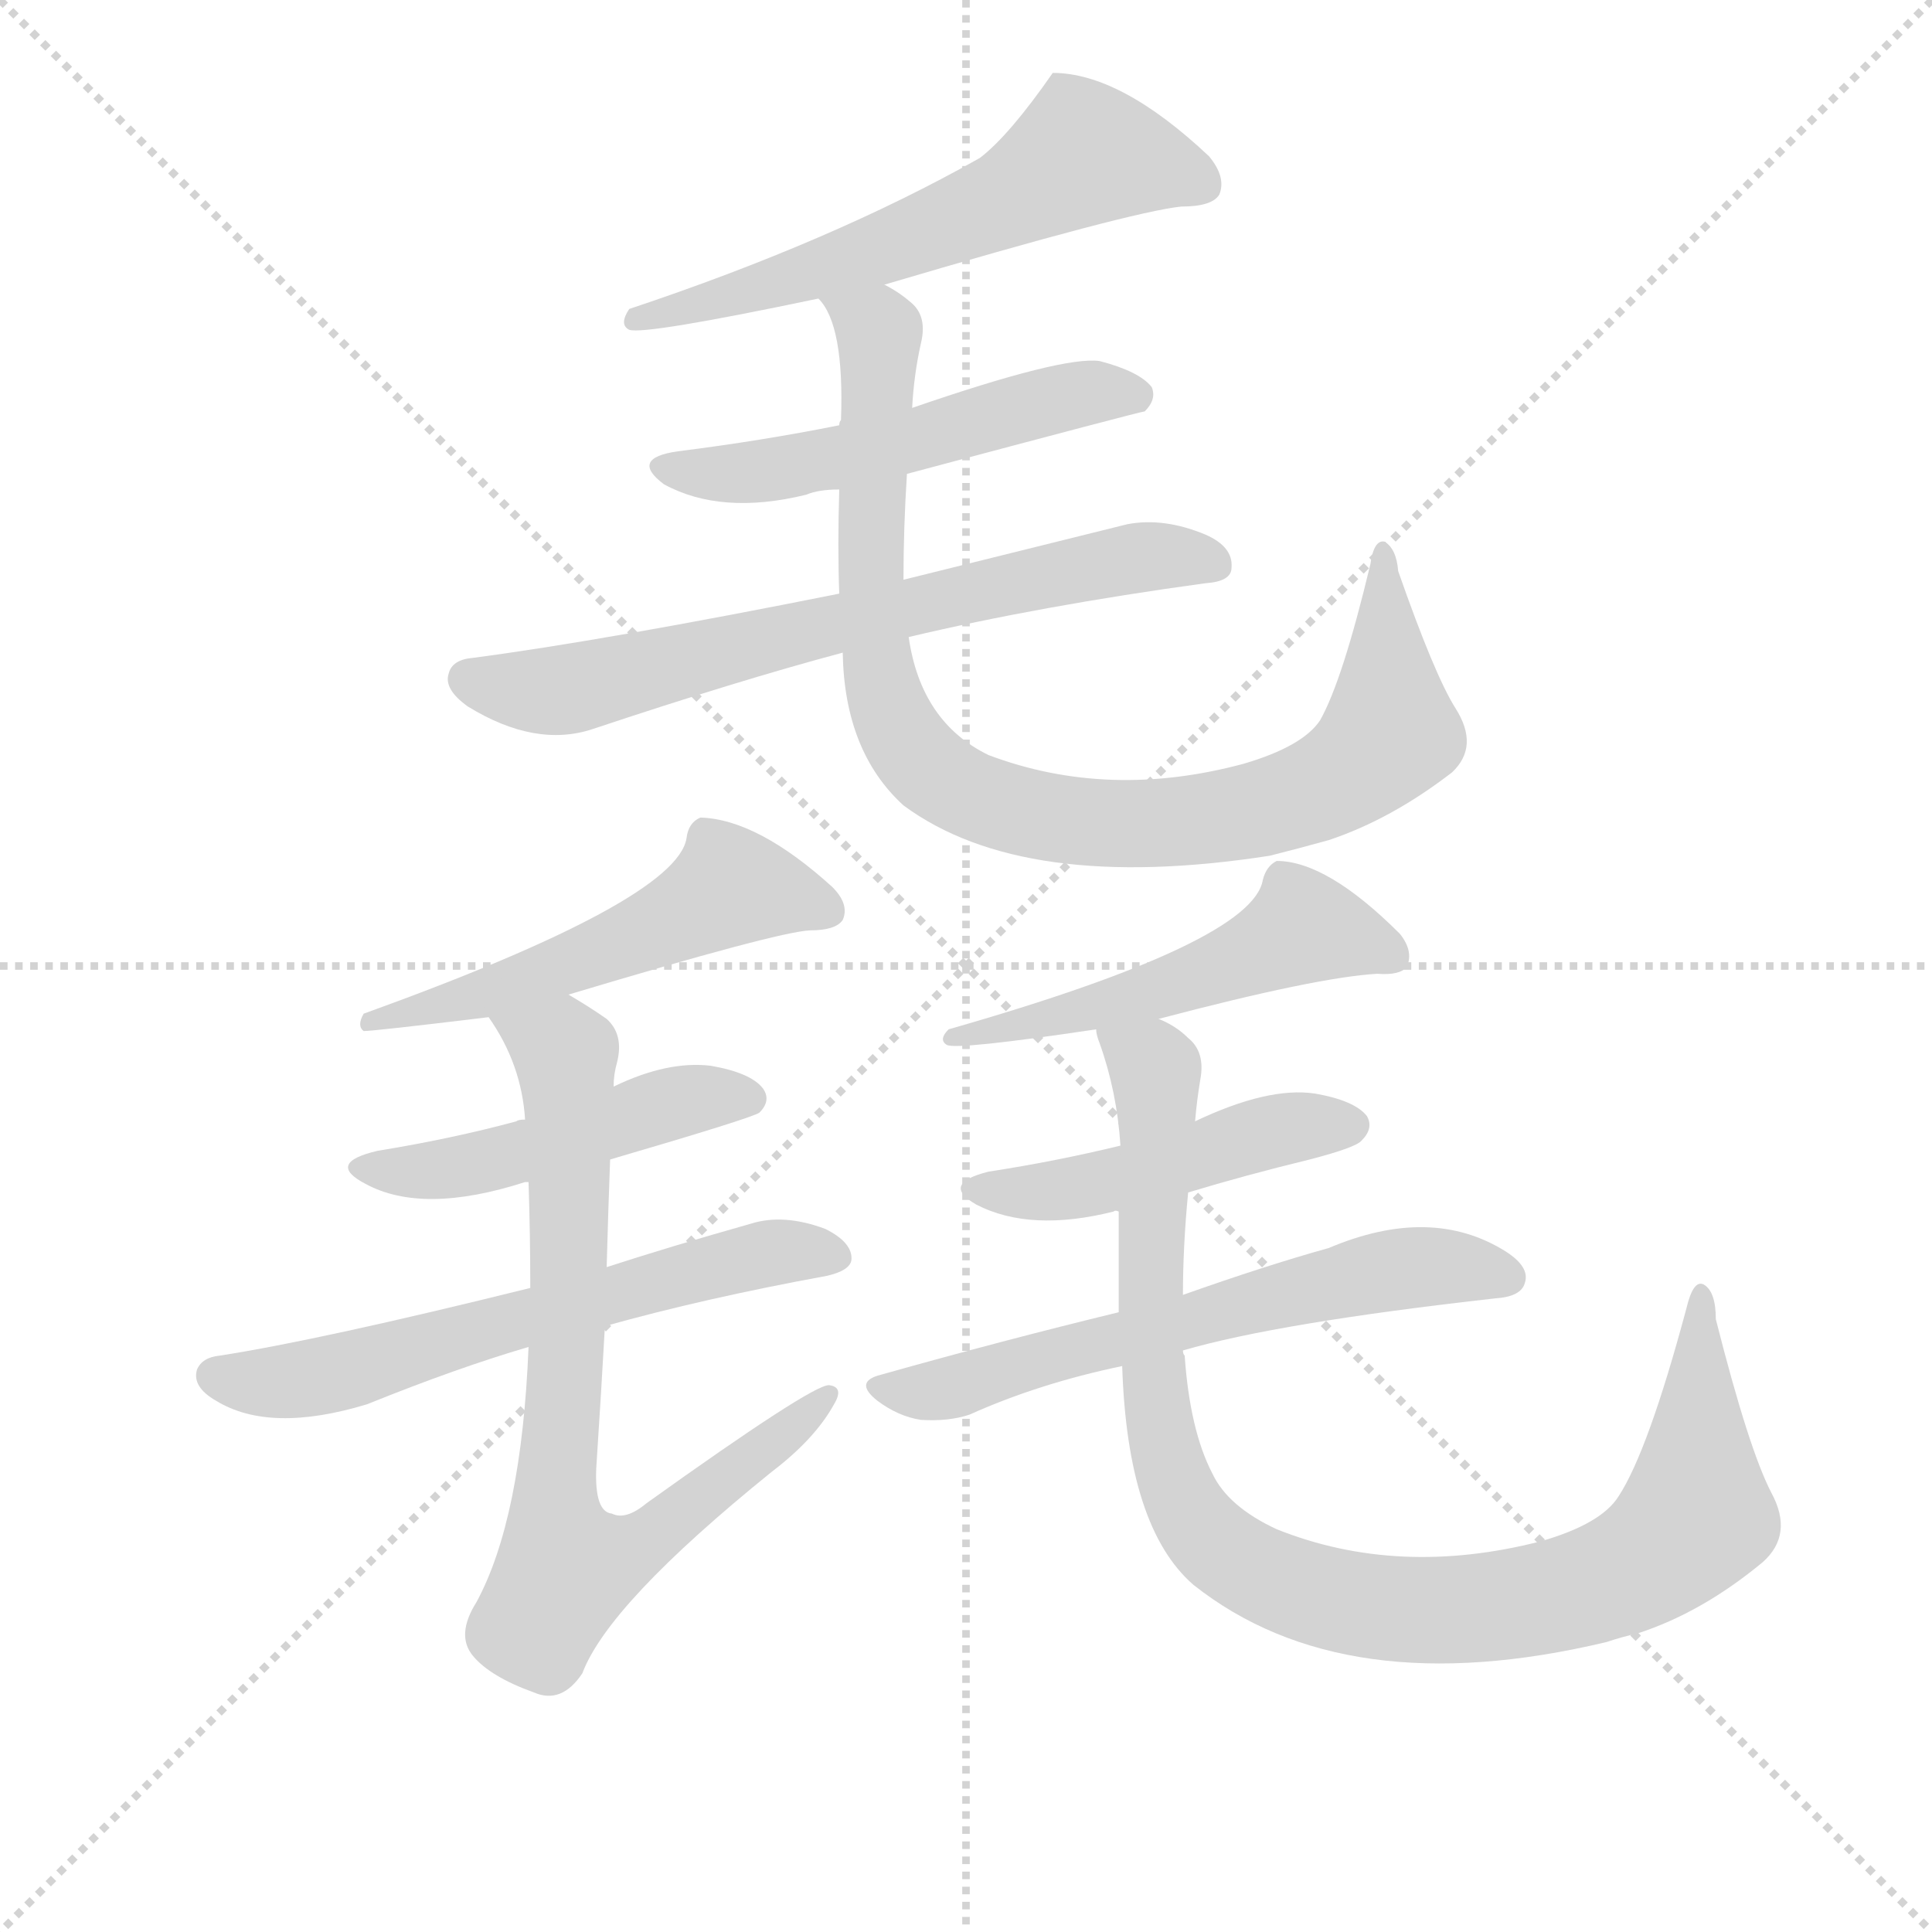 <svg version="1.1" viewBox="0 0 1024 1024" xmlns="http://www.w3.org/2000/svg">
  <g stroke="lightgray" stroke-dasharray="1,1" stroke-width="1" transform="scale(4, 4)">
    <line x1="0" y1="0" x2="256" y2="256"></line>
    <line x1="256" y1="0" x2="0" y2="256"></line>
    <line x1="128" y1="0" x2="128" y2="256"></line>
    <line x1="0" y1="128" x2="256" y2="128"></line>
  </g>
<g transform="scale(0.92, -0.92) translate(60, -900)">
   <style type="text/css">
    @keyframes keyframes0 {
      from {
       stroke: blue;
       stroke-dashoffset: 604;
       stroke-width: 128;
       }
       66% {
       animation-timing-function: step-end;
       stroke: blue;
       stroke-dashoffset: 0;
       stroke-width: 128;
       }
       to {
       stroke: black;
       stroke-width: 1024;
       }
       }
       #make-me-a-hanzi-animation-0 {
         animation: keyframes0 0.742s both;
         animation-delay: 0s;
         animation-timing-function: linear;
       }
    @keyframes keyframes1 {
      from {
       stroke: blue;
       stroke-dashoffset: 534;
       stroke-width: 128;
       }
       63% {
       animation-timing-function: step-end;
       stroke: blue;
       stroke-dashoffset: 0;
       stroke-width: 128;
       }
       to {
       stroke: black;
       stroke-width: 1024;
       }
       }
       #make-me-a-hanzi-animation-1 {
         animation: keyframes1 0.685s both;
         animation-delay: 0.742s;
         animation-timing-function: linear;
       }
    @keyframes keyframes2 {
      from {
       stroke: blue;
       stroke-dashoffset: 694;
       stroke-width: 128;
       }
       69% {
       animation-timing-function: step-end;
       stroke: blue;
       stroke-dashoffset: 0;
       stroke-width: 128;
       }
       to {
       stroke: black;
       stroke-width: 1024;
       }
       }
       #make-me-a-hanzi-animation-2 {
         animation: keyframes2 0.815s both;
         animation-delay: 1.426s;
         animation-timing-function: linear;
       }
    @keyframes keyframes3 {
      from {
       stroke: blue;
       stroke-dashoffset: 936;
       stroke-width: 128;
       }
       75% {
       animation-timing-function: step-end;
       stroke: blue;
       stroke-dashoffset: 0;
       stroke-width: 128;
       }
       to {
       stroke: black;
       stroke-width: 1024;
       }
       }
       #make-me-a-hanzi-animation-3 {
         animation: keyframes3 1.012s both;
         animation-delay: 2.241s;
         animation-timing-function: linear;
       }
    @keyframes keyframes4 {
      from {
       stroke: blue;
       stroke-dashoffset: 543;
       stroke-width: 128;
       }
       64% {
       animation-timing-function: step-end;
       stroke: blue;
       stroke-dashoffset: 0;
       stroke-width: 128;
       }
       to {
       stroke: black;
       stroke-width: 1024;
       }
       }
       #make-me-a-hanzi-animation-4 {
         animation: keyframes4 0.692s both;
         animation-delay: 3.253s;
         animation-timing-function: linear;
       }
    @keyframes keyframes5 {
      from {
       stroke: blue;
       stroke-dashoffset: 482;
       stroke-width: 128;
       }
       61% {
       animation-timing-function: step-end;
       stroke: blue;
       stroke-dashoffset: 0;
       stroke-width: 128;
       }
       to {
       stroke: black;
       stroke-width: 1024;
       }
       }
       #make-me-a-hanzi-animation-5 {
         animation: keyframes5 0.642s both;
         animation-delay: 3.944s;
         animation-timing-function: linear;
       }
    @keyframes keyframes6 {
      from {
       stroke: blue;
       stroke-dashoffset: 623;
       stroke-width: 128;
       }
       67% {
       animation-timing-function: step-end;
       stroke: blue;
       stroke-dashoffset: 0;
       stroke-width: 128;
       }
       to {
       stroke: black;
       stroke-width: 1024;
       }
       }
       #make-me-a-hanzi-animation-6 {
         animation: keyframes6 0.757s both;
         animation-delay: 4.587s;
         animation-timing-function: linear;
       }
    @keyframes keyframes7 {
      from {
       stroke: blue;
       stroke-dashoffset: 775;
       stroke-width: 128;
       }
       72% {
       animation-timing-function: step-end;
       stroke: blue;
       stroke-dashoffset: 0;
       stroke-width: 128;
       }
       to {
       stroke: black;
       stroke-width: 1024;
       }
       }
       #make-me-a-hanzi-animation-7 {
         animation: keyframes7 0.881s both;
         animation-delay: 5.344s;
         animation-timing-function: linear;
       }
    @keyframes keyframes8 {
      from {
       stroke: blue;
       stroke-dashoffset: 261;
       stroke-width: 128;
       }
       46% {
       animation-timing-function: step-end;
       stroke: blue;
       stroke-dashoffset: 0;
       stroke-width: 128;
       }
       to {
       stroke: black;
       stroke-width: 1024;
       }
       }
       #make-me-a-hanzi-animation-8 {
         animation: keyframes8 0.462s both;
         animation-delay: 6.224s;
         animation-timing-function: linear;
       }
    @keyframes keyframes9 {
      from {
       stroke: blue;
       stroke-dashoffset: 474;
       stroke-width: 128;
       }
       61% {
       animation-timing-function: step-end;
       stroke: blue;
       stroke-dashoffset: 0;
       stroke-width: 128;
       }
       to {
       stroke: black;
       stroke-width: 1024;
       }
       }
       #make-me-a-hanzi-animation-9 {
         animation: keyframes9 0.636s both;
         animation-delay: 6.687s;
         animation-timing-function: linear;
       }
    @keyframes keyframes10 {
      from {
       stroke: blue;
       stroke-dashoffset: 617;
       stroke-width: 128;
       }
       67% {
       animation-timing-function: step-end;
       stroke: blue;
       stroke-dashoffset: 0;
       stroke-width: 128;
       }
       to {
       stroke: black;
       stroke-width: 1024;
       }
       }
       #make-me-a-hanzi-animation-10 {
         animation: keyframes10 0.752s both;
         animation-delay: 7.323s;
         animation-timing-function: linear;
       }
    @keyframes keyframes11 {
      from {
       stroke: blue;
       stroke-dashoffset: 997;
       stroke-width: 128;
       }
       76% {
       animation-timing-function: step-end;
       stroke: blue;
       stroke-dashoffset: 0;
       stroke-width: 128;
       }
       to {
       stroke: black;
       stroke-width: 1024;
       }
       }
       #make-me-a-hanzi-animation-11 {
         animation: keyframes11 1.061s both;
         animation-delay: 8.075s;
         animation-timing-function: linear;
       }
</style>
<path d="M 449.5 736.0 Q 591.5 778.0 620.5 781.0 Q 638.5 781.0 642.5 788.0 Q 646.5 798.0 636.5 810.0 Q 585.5 858.0 546.5 858.0 Q 521.5 822.0 504.5 809.0 Q 419.5 761.0 302.5 722.0 Q 296.5 713.0 302.5 710.0 Q 311.5 707.0 411.5 728.0 L 449.5 736.0 Z" fill="lightgray"></path> 
<path d="M 462.5 627.0 Q 597.5 663.0 599.5 663.0 Q 606.5 670.0 603.5 677.0 Q 596.5 686.0 573.5 692.0 Q 552.5 695.0 465.5 665.0 L 423.5 655.0 Q 378.5 646.0 330.5 640.0 Q 302.5 636.0 322.5 621.0 Q 355.5 603.0 404.5 615.0 Q 411.5 618.0 423.5 618.0 L 462.5 627.0 Z" fill="lightgray"></path> 
<path d="M 463.5 533.0 Q 539.5 551.0 634.5 564.0 Q 649.5 565.0 649.5 573.0 Q 650.5 585.0 634.5 592.0 Q 610.5 602.0 589.5 598.0 L 460.5 566.0 L 423.5 558.0 Q 288.5 531.0 212.5 521.0 Q 200.5 520.0 198.5 512.0 Q 195.5 503.0 209.5 493.0 Q 248.5 469.0 281.5 480.0 Q 365.5 508.0 425.5 524.0 L 463.5 533.0 Z" fill="lightgray"></path> 
<path d="M 425.5 524.0 Q 426.5 467.0 460.5 436.0 Q 529.5 385.0 671.5 407.0 Q 687.5 411.0 705.5 416.0 Q 741.5 428.0 776.5 455.0 Q 792.5 470.0 778.5 492.0 Q 766.5 511.0 745.5 571.0 Q 744.5 584.0 737.5 588.0 Q 731.5 589.0 729.5 575.0 Q 713.5 508.0 700.5 485.0 Q 690.5 470.0 656.5 460.0 Q 578.5 439.0 509.5 465.0 Q 470.5 484.0 463.5 533.0 L 460.5 566.0 Q 460.5 596.0 462.5 627.0 L 465.5 665.0 Q 466.5 684.0 470.5 702.0 Q 474.5 718.0 464.5 726.0 Q 457.5 732.0 449.5 736.0 C 424.5 753.0 398.5 755.0 411.5 728.0 Q 426.5 713.0 424.5 658.0 Q 423.5 657.0 423.5 655.0 L 423.5 618.0 Q 422.5 585.0 423.5 558.0 L 425.5 524.0 Z" fill="lightgray"></path> 
<path d="M 267.5 327.0 Q 387.5 363.0 406.5 364.0 Q 421.5 364.0 425.5 370.0 Q 429.5 379.0 419.5 389.0 Q 376.5 428.0 343.5 429.0 Q 336.5 426.0 335.5 417.0 Q 329.5 381.0 149.5 316.0 Q 145.5 309.0 149.5 306.0 Q 155.5 306.0 221.5 314.0 L 267.5 327.0 Z" fill="lightgray"></path> 
<path d="M 291.5 232.0 Q 373.5 256.0 377.5 259.0 Q 384.5 266.0 379.5 273.0 Q 372.5 282.0 349.5 286.0 Q 324.5 289.0 293.5 274.0 L 242.5 255.0 Q 238.5 255.0 237.5 254.0 Q 200.5 244.0 157.5 237.0 Q 127.5 230.0 150.5 218.0 Q 183.5 200.0 242.5 219.0 L 244.5 219.0 L 291.5 232.0 Z" fill="lightgray"></path> 
<path d="M 288.5 136.0 Q 345.5 152.0 416.5 165.0 Q 429.5 168.0 430.5 174.0 Q 431.5 184.0 415.5 192.0 Q 391.5 201.0 372.5 195.0 Q 326.5 182.0 289.5 170.0 L 245.5 158.0 Q 124.5 128.0 66.5 119.0 Q 56.5 118.0 53.5 111.0 Q 50.5 101.0 64.5 93.0 Q 95.5 74.0 151.5 91.0 Q 203.5 112.0 244.5 124.0 L 288.5 136.0 Z" fill="lightgray"></path> 
<path d="M 244.5 124.0 Q 240.5 25.0 214.5 -23.0 Q 202.5 -42.0 212.5 -54.0 Q 222.5 -66.0 247.5 -75.0 Q 263.5 -82.0 275.5 -64.0 Q 290.5 -24.0 384.5 52.0 Q 409.5 71.0 420.5 91.0 Q 426.5 101.0 417.5 102.0 Q 407.5 102.0 312.5 34.0 Q 300.5 24.0 292.5 28.0 Q 282.5 29.0 283.5 54.0 Q 286.5 100.0 288.5 136.0 L 289.5 170.0 Q 290.5 206.0 291.5 232.0 L 293.5 274.0 Q 293.5 281.0 295.5 288.0 Q 299.5 304.0 289.5 313.0 Q 279.5 320.0 267.5 327.0 C 241.5 343.0 206.5 340.0 221.5 314.0 Q 240.5 287.0 242.5 255.0 L 244.5 219.0 Q 245.5 189.0 245.5 158.0 L 244.5 124.0 Z" fill="lightgray"></path> 
<path d="M 607.5 313.0 Q 698.5 337.0 733.5 339.0 Q 746.5 338.0 750.5 343.0 Q 754.5 352.0 746.5 362.0 Q 704.5 404.0 675.5 404.0 Q 669.5 401.0 667.5 393.0 Q 661.5 357.0 486.5 307.0 Q 480.5 301.0 485.5 298.0 Q 491.5 295.0 571.5 307.0 L 607.5 313.0 Z" fill="lightgray"></path> 
<path d="M 624.5 213.0 Q 657.5 223.0 694.5 232.0 Q 721.5 239.0 724.5 243.0 Q 731.5 250.0 727.5 257.0 Q 720.5 266.0 697.5 270.0 Q 670.5 274.0 628.5 254.0 L 585.5 240.0 Q 548.5 231.0 509.5 225.0 Q 481.5 218.0 502.5 206.0 Q 533.5 190.0 581.5 202.0 Q 582.5 203.0 584.5 202.0 C 590.5 203.0 595.5 204.0 624.5 213.0 Z" fill="lightgray"></path> 
<path d="M 621.5 122.0 Q 676.5 138.0 801.5 152.0 Q 816.5 153.0 818.5 161.0 Q 821.5 170.0 807.5 179.0 Q 764.5 206.0 705.5 181.0 Q 669.5 171.0 621.5 154.0 L 584.5 144.0 Q 518.5 128.0 447.5 108.0 Q 431.5 104.0 445.5 93.0 Q 457.5 84.0 470.5 82.0 Q 486.5 81.0 498.5 85.0 Q 538.5 103.0 586.5 113.0 L 621.5 122.0 Z" fill="lightgray"></path> 
<path d="M 586.5 113.0 Q 589.5 20.0 627.5 -13.0 Q 714.5 -82.0 865.5 -46.0 Q 874.5 -43.0 883.5 -41.0 Q 920.5 -29.0 955.5 0.0 Q 973.5 16.0 960.5 40.0 Q 947.5 65.0 928.5 140.0 Q 928.5 156.0 921.5 160.0 Q 915.5 163.0 911.5 146.0 Q 889.5 64.0 872.5 38.0 Q 862.5 22.0 827.5 12.0 Q 745.5 -9.0 675.5 19.0 Q 647.5 32.0 638.5 51.0 Q 625.5 76.0 622.5 119.0 Q 621.5 120.0 621.5 122.0 L 621.5 154.0 Q 621.5 182.0 624.5 213.0 L 628.5 254.0 Q 629.5 266.0 631.5 278.0 Q 634.5 294.0 624.5 302.0 Q 617.5 309.0 607.5 313.0 C 582.5 330.0 563.5 336.0 571.5 307.0 Q 571.5 304.0 573.5 299.0 Q 583.5 271.0 585.5 240.0 L 584.5 202.0 L 584.5 144.0 L 586.5 113.0 Z" fill="lightgray"></path> 
      <clipPath id="make-me-a-hanzi-clip-0">
      <path d="M 449.5 736.0 Q 591.5 778.0 620.5 781.0 Q 638.5 781.0 642.5 788.0 Q 646.5 798.0 636.5 810.0 Q 585.5 858.0 546.5 858.0 Q 521.5 822.0 504.5 809.0 Q 419.5 761.0 302.5 722.0 Q 296.5 713.0 302.5 710.0 Q 311.5 707.0 411.5 728.0 L 449.5 736.0 Z" fill="lightgray"></path>
      </clipPath>
      <path clip-path="url(#make-me-a-hanzi-clip-0)" d="M 632.5 794.0 L 563.5 812.0 L 515.5 783.0 L 455.5 759.0 L 371.5 730.0 L 305.5 716.0 " fill="none" id="make-me-a-hanzi-animation-0" stroke-dasharray="476 952" stroke-linecap="round"></path>

      <clipPath id="make-me-a-hanzi-clip-1">
      <path d="M 462.5 627.0 Q 597.5 663.0 599.5 663.0 Q 606.5 670.0 603.5 677.0 Q 596.5 686.0 573.5 692.0 Q 552.5 695.0 465.5 665.0 L 423.5 655.0 Q 378.5 646.0 330.5 640.0 Q 302.5 636.0 322.5 621.0 Q 355.5 603.0 404.5 615.0 Q 411.5 618.0 423.5 618.0 L 462.5 627.0 Z" fill="lightgray"></path>
      </clipPath>
      <path clip-path="url(#make-me-a-hanzi-clip-1)" d="M 324.5 631.0 L 393.5 630.0 L 472.5 645.0 L 482.5 653.0 L 553.5 671.0 L 596.5 671.0 " fill="none" id="make-me-a-hanzi-animation-1" stroke-dasharray="406 812" stroke-linecap="round"></path>

      <clipPath id="make-me-a-hanzi-clip-2">
      <path d="M 463.5 533.0 Q 539.5 551.0 634.5 564.0 Q 649.5 565.0 649.5 573.0 Q 650.5 585.0 634.5 592.0 Q 610.5 602.0 589.5 598.0 L 460.5 566.0 L 423.5 558.0 Q 288.5 531.0 212.5 521.0 Q 200.5 520.0 198.5 512.0 Q 195.5 503.0 209.5 493.0 Q 248.5 469.0 281.5 480.0 Q 365.5 508.0 425.5 524.0 L 463.5 533.0 Z" fill="lightgray"></path>
      </clipPath>
      <path clip-path="url(#make-me-a-hanzi-clip-2)" d="M 209.5 509.0 L 269.5 503.0 L 587.5 577.0 L 638.5 575.0 " fill="none" id="make-me-a-hanzi-animation-2" stroke-dasharray="566 1132" stroke-linecap="round"></path>

      <clipPath id="make-me-a-hanzi-clip-3">
      <path d="M 425.5 524.0 Q 426.5 467.0 460.5 436.0 Q 529.5 385.0 671.5 407.0 Q 687.5 411.0 705.5 416.0 Q 741.5 428.0 776.5 455.0 Q 792.5 470.0 778.5 492.0 Q 766.5 511.0 745.5 571.0 Q 744.5 584.0 737.5 588.0 Q 731.5 589.0 729.5 575.0 Q 713.5 508.0 700.5 485.0 Q 690.5 470.0 656.5 460.0 Q 578.5 439.0 509.5 465.0 Q 470.5 484.0 463.5 533.0 L 460.5 566.0 Q 460.5 596.0 462.5 627.0 L 465.5 665.0 Q 466.5 684.0 470.5 702.0 Q 474.5 718.0 464.5 726.0 Q 457.5 732.0 449.5 736.0 C 424.5 753.0 398.5 755.0 411.5 728.0 Q 426.5 713.0 424.5 658.0 Q 423.5 657.0 423.5 655.0 L 423.5 618.0 Q 422.5 585.0 423.5 558.0 L 425.5 524.0 Z" fill="lightgray"></path>
      </clipPath>
      <path clip-path="url(#make-me-a-hanzi-clip-3)" d="M 418.5 727.0 L 445.5 707.0 L 446.5 700.0 L 441.5 565.0 L 449.5 501.0 L 465.5 467.0 L 497.5 442.0 L 531.5 431.0 L 588.5 425.0 L 657.5 432.0 L 710.5 451.0 L 741.5 478.0 L 735.5 580.0 " fill="none" id="make-me-a-hanzi-animation-3" stroke-dasharray="808 1616" stroke-linecap="round"></path>

      <clipPath id="make-me-a-hanzi-clip-4">
      <path d="M 267.5 327.0 Q 387.5 363.0 406.5 364.0 Q 421.5 364.0 425.5 370.0 Q 429.5 379.0 419.5 389.0 Q 376.5 428.0 343.5 429.0 Q 336.5 426.0 335.5 417.0 Q 329.5 381.0 149.5 316.0 Q 145.5 309.0 149.5 306.0 Q 155.5 306.0 221.5 314.0 L 267.5 327.0 Z" fill="lightgray"></path>
      </clipPath>
      <path clip-path="url(#make-me-a-hanzi-clip-4)" d="M 417.5 375.0 L 360.5 389.0 L 299.5 356.0 L 208.5 323.0 L 170.5 316.0 L 161.5 320.0 L 151.5 311.0 " fill="none" id="make-me-a-hanzi-animation-4" stroke-dasharray="415 830" stroke-linecap="round"></path>

      <clipPath id="make-me-a-hanzi-clip-5">
      <path d="M 291.5 232.0 Q 373.5 256.0 377.5 259.0 Q 384.5 266.0 379.5 273.0 Q 372.5 282.0 349.5 286.0 Q 324.5 289.0 293.5 274.0 L 242.5 255.0 Q 238.5 255.0 237.5 254.0 Q 200.5 244.0 157.5 237.0 Q 127.5 230.0 150.5 218.0 Q 183.5 200.0 242.5 219.0 L 244.5 219.0 L 291.5 232.0 Z" fill="lightgray"></path>
      </clipPath>
      <path clip-path="url(#make-me-a-hanzi-clip-5)" d="M 151.5 229.0 L 171.5 225.0 L 228.5 232.0 L 332.5 266.0 L 371.5 267.0 " fill="none" id="make-me-a-hanzi-animation-5" stroke-dasharray="354 708" stroke-linecap="round"></path>

      <clipPath id="make-me-a-hanzi-clip-6">
      <path d="M 288.5 136.0 Q 345.5 152.0 416.5 165.0 Q 429.5 168.0 430.5 174.0 Q 431.5 184.0 415.5 192.0 Q 391.5 201.0 372.5 195.0 Q 326.5 182.0 289.5 170.0 L 245.5 158.0 Q 124.5 128.0 66.5 119.0 Q 56.5 118.0 53.5 111.0 Q 50.5 101.0 64.5 93.0 Q 95.5 74.0 151.5 91.0 Q 203.5 112.0 244.5 124.0 L 288.5 136.0 Z" fill="lightgray"></path>
      </clipPath>
      <path clip-path="url(#make-me-a-hanzi-clip-6)" d="M 64.5 108.0 L 121.5 106.0 L 369.5 176.0 L 421.5 176.0 " fill="none" id="make-me-a-hanzi-animation-6" stroke-dasharray="495 990" stroke-linecap="round"></path>

      <clipPath id="make-me-a-hanzi-clip-7">
      <path d="M 244.5 124.0 Q 240.5 25.0 214.5 -23.0 Q 202.5 -42.0 212.5 -54.0 Q 222.5 -66.0 247.5 -75.0 Q 263.5 -82.0 275.5 -64.0 Q 290.5 -24.0 384.5 52.0 Q 409.5 71.0 420.5 91.0 Q 426.5 101.0 417.5 102.0 Q 407.5 102.0 312.5 34.0 Q 300.5 24.0 292.5 28.0 Q 282.5 29.0 283.5 54.0 Q 286.5 100.0 288.5 136.0 L 289.5 170.0 Q 290.5 206.0 291.5 232.0 L 293.5 274.0 Q 293.5 281.0 295.5 288.0 Q 299.5 304.0 289.5 313.0 Q 279.5 320.0 267.5 327.0 C 241.5 343.0 206.5 340.0 221.5 314.0 Q 240.5 287.0 242.5 255.0 L 244.5 219.0 Q 245.5 189.0 245.5 158.0 L 244.5 124.0 Z" fill="lightgray"></path>
      </clipPath>
      <path clip-path="url(#make-me-a-hanzi-clip-7)" d="M 230.5 310.0 L 265.5 293.0 L 266.5 285.0 L 268.5 179.0 L 259.5 25.0 L 266.5 -3.0 L 301.5 5.0 L 417.5 96.0 " fill="none" id="make-me-a-hanzi-animation-7" stroke-dasharray="647 1294" stroke-linecap="round"></path>

      <clipPath id="make-me-a-hanzi-clip-8">
      <path d="M 607.5 313.0 Q 698.5 337.0 733.5 339.0 Q 746.5 338.0 750.5 343.0 Q 754.5 352.0 746.5 362.0 Q 704.5 404.0 675.5 404.0 Q 669.5 401.0 667.5 393.0 Q 661.5 357.0 486.5 307.0 Q 480.5 301.0 485.5 298.0 Q 491.5 295.0 571.5 307.0 L 607.5 313.0 Z" fill="lightgray"></path>
      </clipPath>
      <path clip-path="url(#make-me-a-hanzi-clip-8)" d="M 493.5 304.0 L 488.5 302.0 " fill="none" id="make-me-a-hanzi-animation-8" stroke-dasharray="133 266" stroke-linecap="round"></path>

      <clipPath id="make-me-a-hanzi-clip-9">
      <path d="M 624.5 213.0 Q 657.5 223.0 694.5 232.0 Q 721.5 239.0 724.5 243.0 Q 731.5 250.0 727.5 257.0 Q 720.5 266.0 697.5 270.0 Q 670.5 274.0 628.5 254.0 L 585.5 240.0 Q 548.5 231.0 509.5 225.0 Q 481.5 218.0 502.5 206.0 Q 533.5 190.0 581.5 202.0 Q 582.5 203.0 584.5 202.0 C 590.5 203.0 595.5 204.0 624.5 213.0 Z" fill="lightgray"></path>
      </clipPath>
      <path clip-path="url(#make-me-a-hanzi-clip-9)" d="M 504.5 216.0 L 525.5 212.0 L 566.5 217.0 L 658.5 245.0 L 717.5 252.0 " fill="none" id="make-me-a-hanzi-animation-9" stroke-dasharray="346 692" stroke-linecap="round"></path>

      <clipPath id="make-me-a-hanzi-clip-10">
      <path d="M 621.5 122.0 Q 676.5 138.0 801.5 152.0 Q 816.5 153.0 818.5 161.0 Q 821.5 170.0 807.5 179.0 Q 764.5 206.0 705.5 181.0 Q 669.5 171.0 621.5 154.0 L 584.5 144.0 Q 518.5 128.0 447.5 108.0 Q 431.5 104.0 445.5 93.0 Q 457.5 84.0 470.5 82.0 Q 486.5 81.0 498.5 85.0 Q 538.5 103.0 586.5 113.0 L 621.5 122.0 Z" fill="lightgray"></path>
      </clipPath>
      <path clip-path="url(#make-me-a-hanzi-clip-10)" d="M 457.5 99.0 L 498.5 103.0 L 735.5 167.0 L 759.5 171.0 L 808.5 164.0 " fill="none" id="make-me-a-hanzi-animation-10" stroke-dasharray="489 978" stroke-linecap="round"></path>

      <clipPath id="make-me-a-hanzi-clip-11">
      <path d="M 586.5 113.0 Q 589.5 20.0 627.5 -13.0 Q 714.5 -82.0 865.5 -46.0 Q 874.5 -43.0 883.5 -41.0 Q 920.5 -29.0 955.5 0.0 Q 973.5 16.0 960.5 40.0 Q 947.5 65.0 928.5 140.0 Q 928.5 156.0 921.5 160.0 Q 915.5 163.0 911.5 146.0 Q 889.5 64.0 872.5 38.0 Q 862.5 22.0 827.5 12.0 Q 745.5 -9.0 675.5 19.0 Q 647.5 32.0 638.5 51.0 Q 625.5 76.0 622.5 119.0 Q 621.5 120.0 621.5 122.0 L 621.5 154.0 Q 621.5 182.0 624.5 213.0 L 628.5 254.0 Q 629.5 266.0 631.5 278.0 Q 634.5 294.0 624.5 302.0 Q 617.5 309.0 607.5 313.0 C 582.5 330.0 563.5 336.0 571.5 307.0 Q 571.5 304.0 573.5 299.0 Q 583.5 271.0 585.5 240.0 L 584.5 202.0 L 584.5 144.0 L 586.5 113.0 Z" fill="lightgray"></path>
      </clipPath>
      <path clip-path="url(#make-me-a-hanzi-clip-11)" d="M 578.5 304.0 L 603.5 287.0 L 606.5 276.0 L 602.5 122.0 L 613.5 55.0 L 635.5 15.0 L 680.5 -13.0 L 715.5 -23.0 L 769.5 -28.0 L 832.5 -21.0 L 882.5 -3.0 L 917.5 31.0 L 920.5 154.0 " fill="none" id="make-me-a-hanzi-animation-11" stroke-dasharray="869 1738" stroke-linecap="round"></path>

</g>
</svg>
